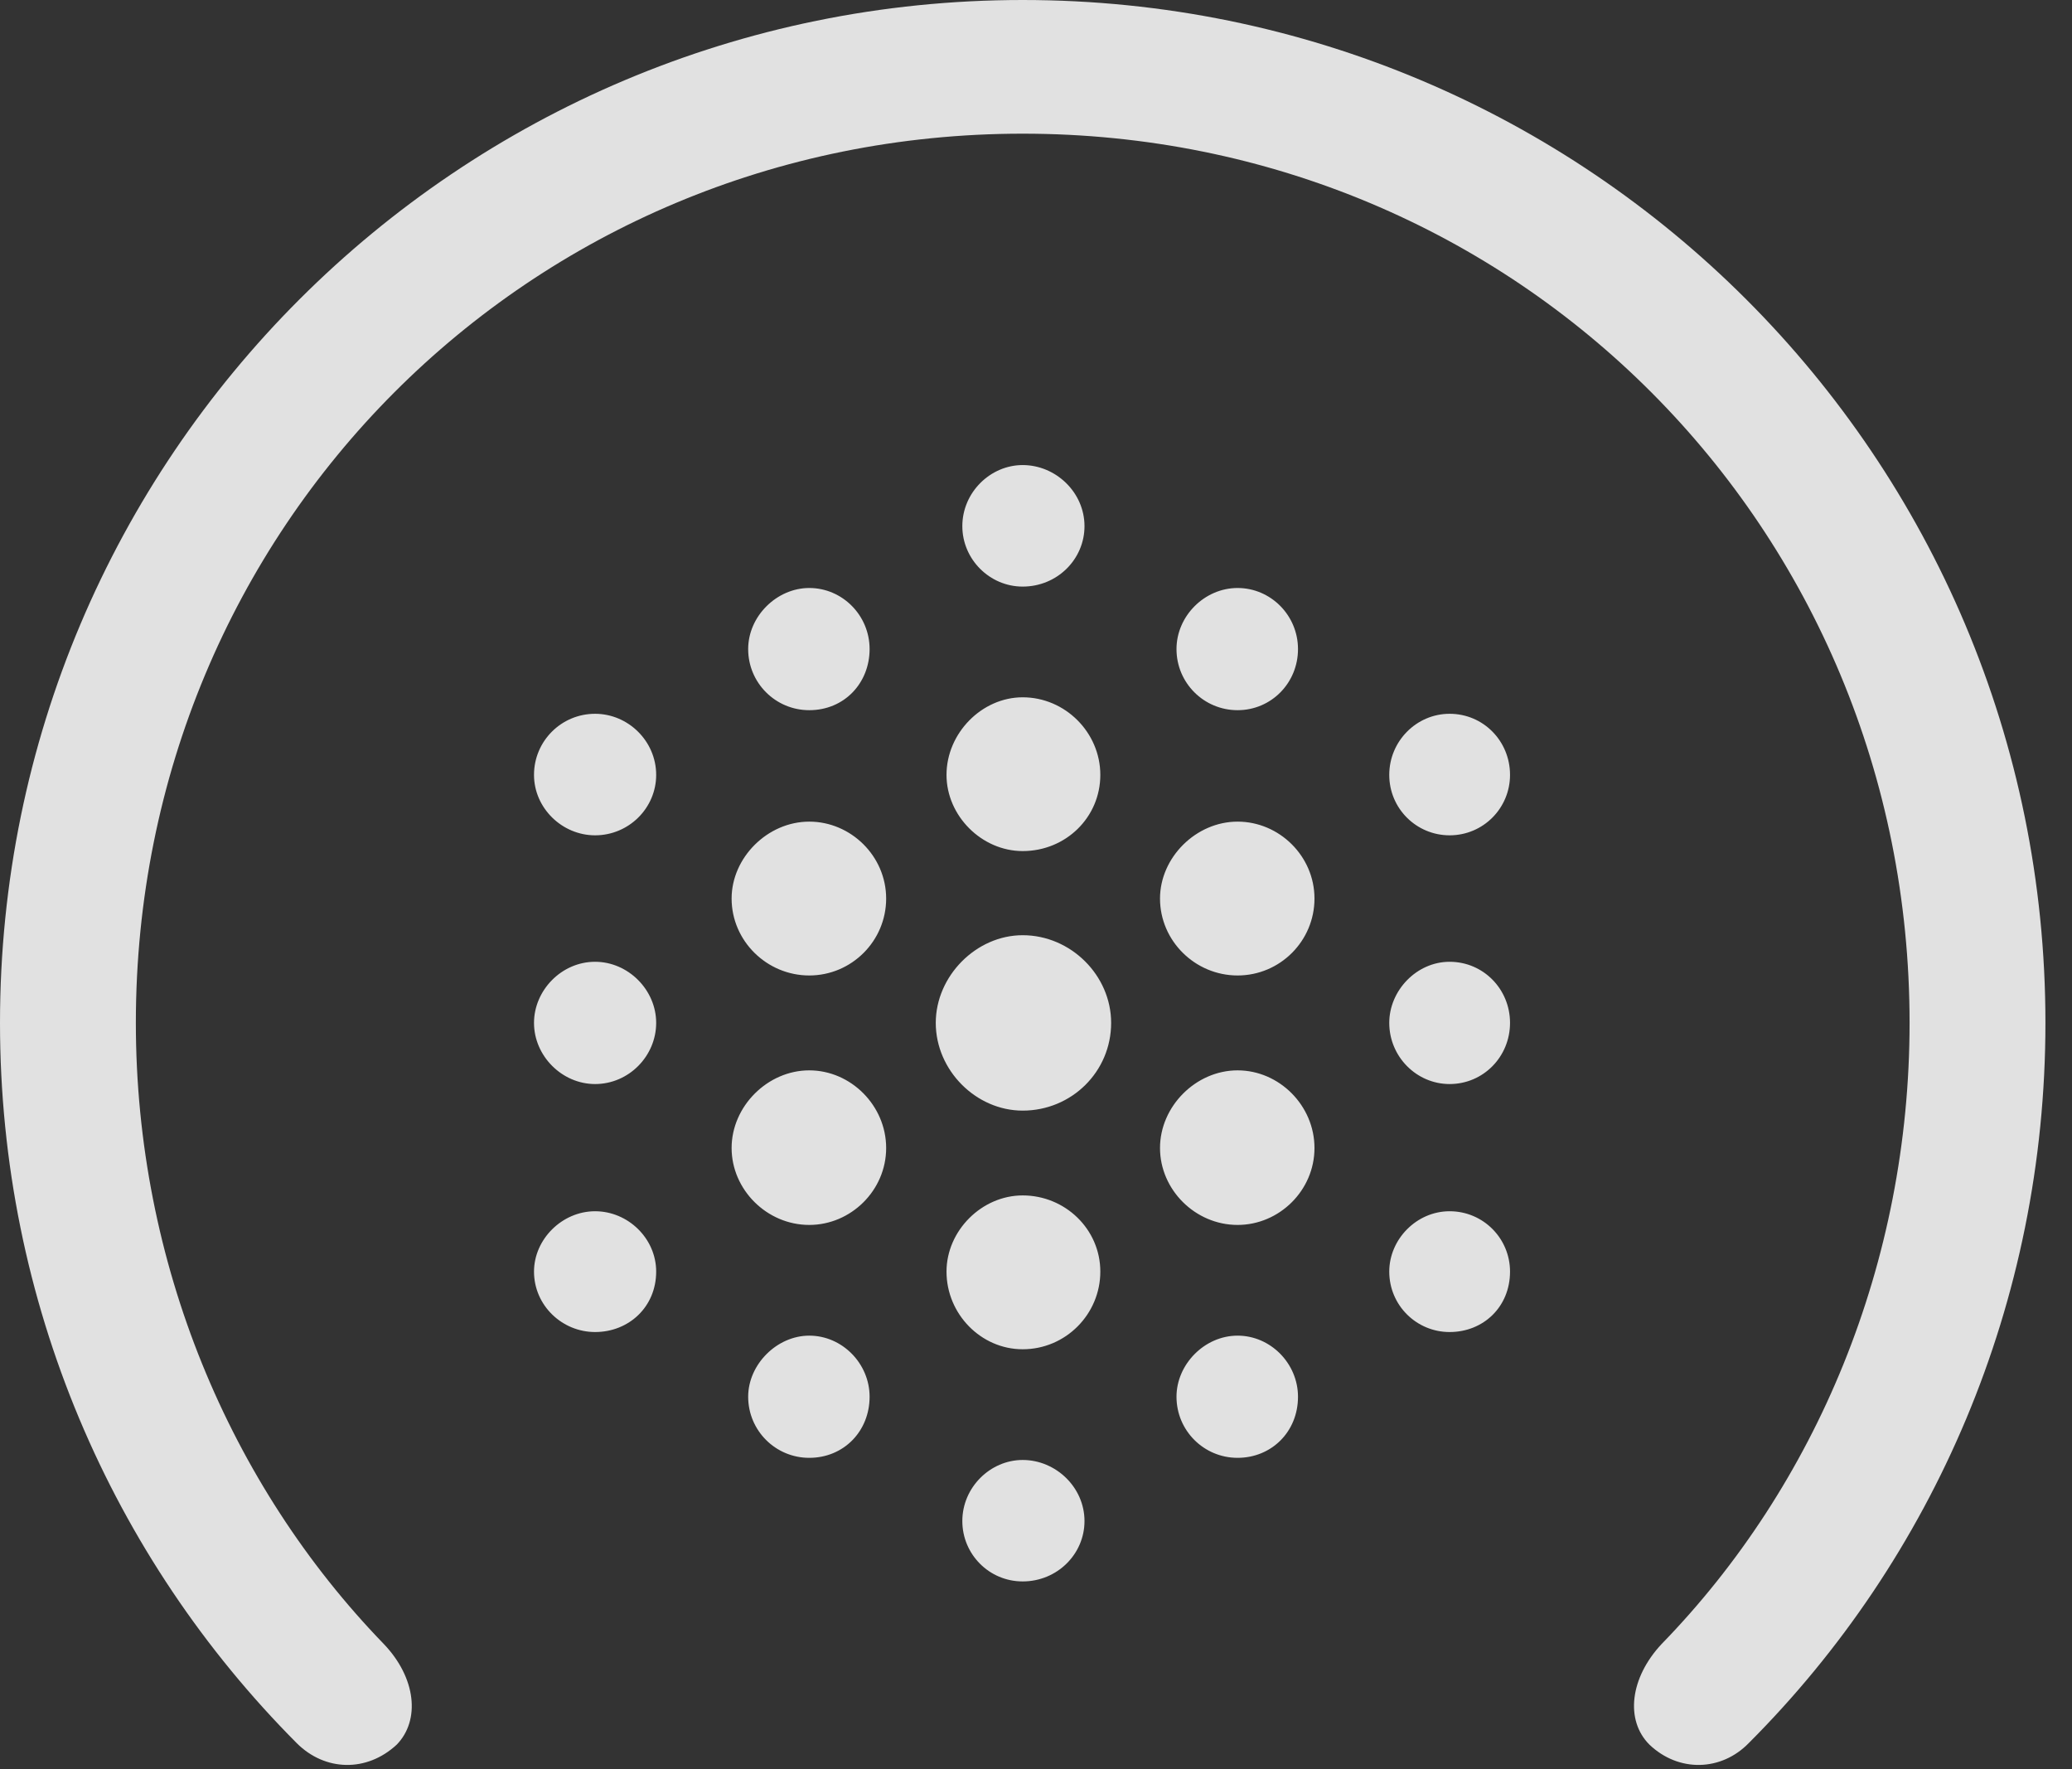 <?xml version="1.0" encoding="UTF-8"?>
<!--Generator: Apple Native CoreSVG 341-->
<!DOCTYPE svg
PUBLIC "-//W3C//DTD SVG 1.1//EN"
       "http://www.w3.org/Graphics/SVG/1.1/DTD/svg11.dtd">
<svg version="1.1" xmlns="http://www.w3.org/2000/svg" xmlns:xlink="http://www.w3.org/1999/xlink" viewBox="0 0 28.154 24.033">
 <rect x="0" y="0" width="28.154" height="24.033" fill="#333333" stroke="none"/>
 <g>
  <rect height="24.033" opacity="0" width="28.154" x="0" y="0"/>
  <path d="M13.896 0C6.221 0 0 6.211 0 13.896C0 17.695 1.523 21.162 4.033 23.682C4.414 24.062 4.98 24.082 5.391 23.701C5.713 23.369 5.654 22.793 5.215 22.334C3.125 20.176 1.846 17.158 1.846 13.896C1.846 7.168 7.188 1.816 13.896 1.816C20.615 1.816 25.947 7.168 25.947 13.896C25.947 17.158 24.678 20.176 22.578 22.334C22.148 22.793 22.08 23.369 22.412 23.701C22.812 24.082 23.389 24.062 23.76 23.682C26.27 21.172 27.793 17.695 27.793 13.896C27.793 6.211 21.582 0 13.896 0Z" fill="white" fill-opacity="0.85"/>
  <path d="M13.896 7.969C14.365 7.969 14.736 7.598 14.736 7.148C14.736 6.689 14.346 6.318 13.896 6.318C13.457 6.318 13.076 6.689 13.076 7.148C13.076 7.598 13.447 7.969 13.896 7.969ZM10.996 9.648C11.475 9.648 11.816 9.277 11.816 8.818C11.816 8.359 11.445 7.988 10.996 7.988C10.557 7.988 10.166 8.369 10.166 8.818C10.166 9.277 10.537 9.648 10.996 9.648ZM16.816 9.648C17.275 9.648 17.637 9.277 17.637 8.818C17.637 8.359 17.266 7.988 16.816 7.988C16.367 7.988 15.986 8.369 15.986 8.818C15.986 9.277 16.357 9.648 16.816 9.648ZM8.086 11.348C8.545 11.348 8.916 10.977 8.916 10.527C8.916 10.068 8.535 9.697 8.086 9.697C7.627 9.697 7.256 10.068 7.256 10.527C7.256 10.977 7.637 11.348 8.086 11.348ZM13.896 11.562C14.482 11.562 14.951 11.104 14.951 10.527C14.951 9.951 14.473 9.473 13.896 9.473C13.34 9.473 12.861 9.961 12.861 10.527C12.861 11.084 13.34 11.562 13.896 11.562ZM19.697 11.348C20.156 11.348 20.518 10.977 20.518 10.527C20.518 10.068 20.156 9.697 19.697 9.697C19.248 9.697 18.877 10.068 18.877 10.527C18.877 10.986 19.248 11.348 19.697 11.348ZM10.996 13.252C11.572 13.252 12.041 12.783 12.041 12.207C12.041 11.631 11.562 11.162 10.996 11.162C10.43 11.162 9.941 11.65 9.941 12.207C9.941 12.783 10.42 13.252 10.996 13.252ZM16.816 13.252C17.393 13.252 17.861 12.783 17.861 12.207C17.861 11.631 17.383 11.162 16.816 11.162C16.25 11.162 15.762 11.65 15.762 12.207C15.762 12.783 16.24 13.252 16.816 13.252ZM8.086 14.727C8.545 14.727 8.916 14.346 8.916 13.896C8.916 13.447 8.535 13.066 8.086 13.066C7.627 13.066 7.256 13.457 7.256 13.896C7.256 14.346 7.637 14.727 8.086 14.727ZM19.697 14.727C20.156 14.727 20.518 14.355 20.518 13.896C20.518 13.438 20.156 13.066 19.697 13.066C19.248 13.066 18.877 13.457 18.877 13.896C18.877 14.355 19.248 14.727 19.697 14.727ZM10.996 16.641C11.562 16.641 12.041 16.172 12.041 15.596C12.041 15.02 11.562 14.541 10.996 14.541C10.43 14.541 9.941 15.029 9.941 15.596C9.941 16.162 10.42 16.641 10.996 16.641ZM16.816 16.641C17.383 16.641 17.861 16.172 17.861 15.596C17.861 15.02 17.383 14.541 16.816 14.541C16.25 14.541 15.762 15.029 15.762 15.596C15.762 16.162 16.24 16.641 16.816 16.641ZM8.086 18.096C8.545 18.096 8.916 17.754 8.916 17.275C8.916 16.826 8.535 16.455 8.086 16.455C7.637 16.455 7.256 16.836 7.256 17.275C7.256 17.734 7.637 18.096 8.086 18.096ZM13.896 18.33C14.482 18.33 14.951 17.852 14.951 17.275C14.951 16.699 14.473 16.24 13.896 16.24C13.34 16.24 12.861 16.719 12.861 17.275C12.861 17.852 13.33 18.33 13.896 18.33ZM19.697 18.096C20.156 18.096 20.518 17.754 20.518 17.275C20.518 16.826 20.156 16.455 19.697 16.455C19.248 16.455 18.877 16.836 18.877 17.275C18.877 17.734 19.248 18.096 19.697 18.096ZM10.996 19.805C11.465 19.805 11.816 19.443 11.816 18.975C11.816 18.525 11.445 18.145 10.996 18.145C10.557 18.145 10.166 18.535 10.166 18.975C10.166 19.434 10.537 19.805 10.996 19.805ZM16.816 19.805C17.275 19.805 17.637 19.453 17.637 18.975C17.637 18.525 17.266 18.145 16.816 18.145C16.367 18.145 15.986 18.535 15.986 18.975C15.986 19.434 16.357 19.805 16.816 19.805ZM13.896 21.484C14.365 21.484 14.736 21.113 14.736 20.664C14.736 20.205 14.346 19.834 13.896 19.834C13.457 19.834 13.076 20.205 13.076 20.664C13.076 21.113 13.438 21.484 13.896 21.484ZM13.896 15.088C14.56 15.088 15.098 14.56 15.098 13.896C15.098 13.252 14.551 12.705 13.896 12.705C13.262 12.705 12.715 13.262 12.715 13.896C12.715 14.541 13.262 15.088 13.896 15.088Z" fill="white" fill-opacity="0.85"/>
 </g>
</svg>
